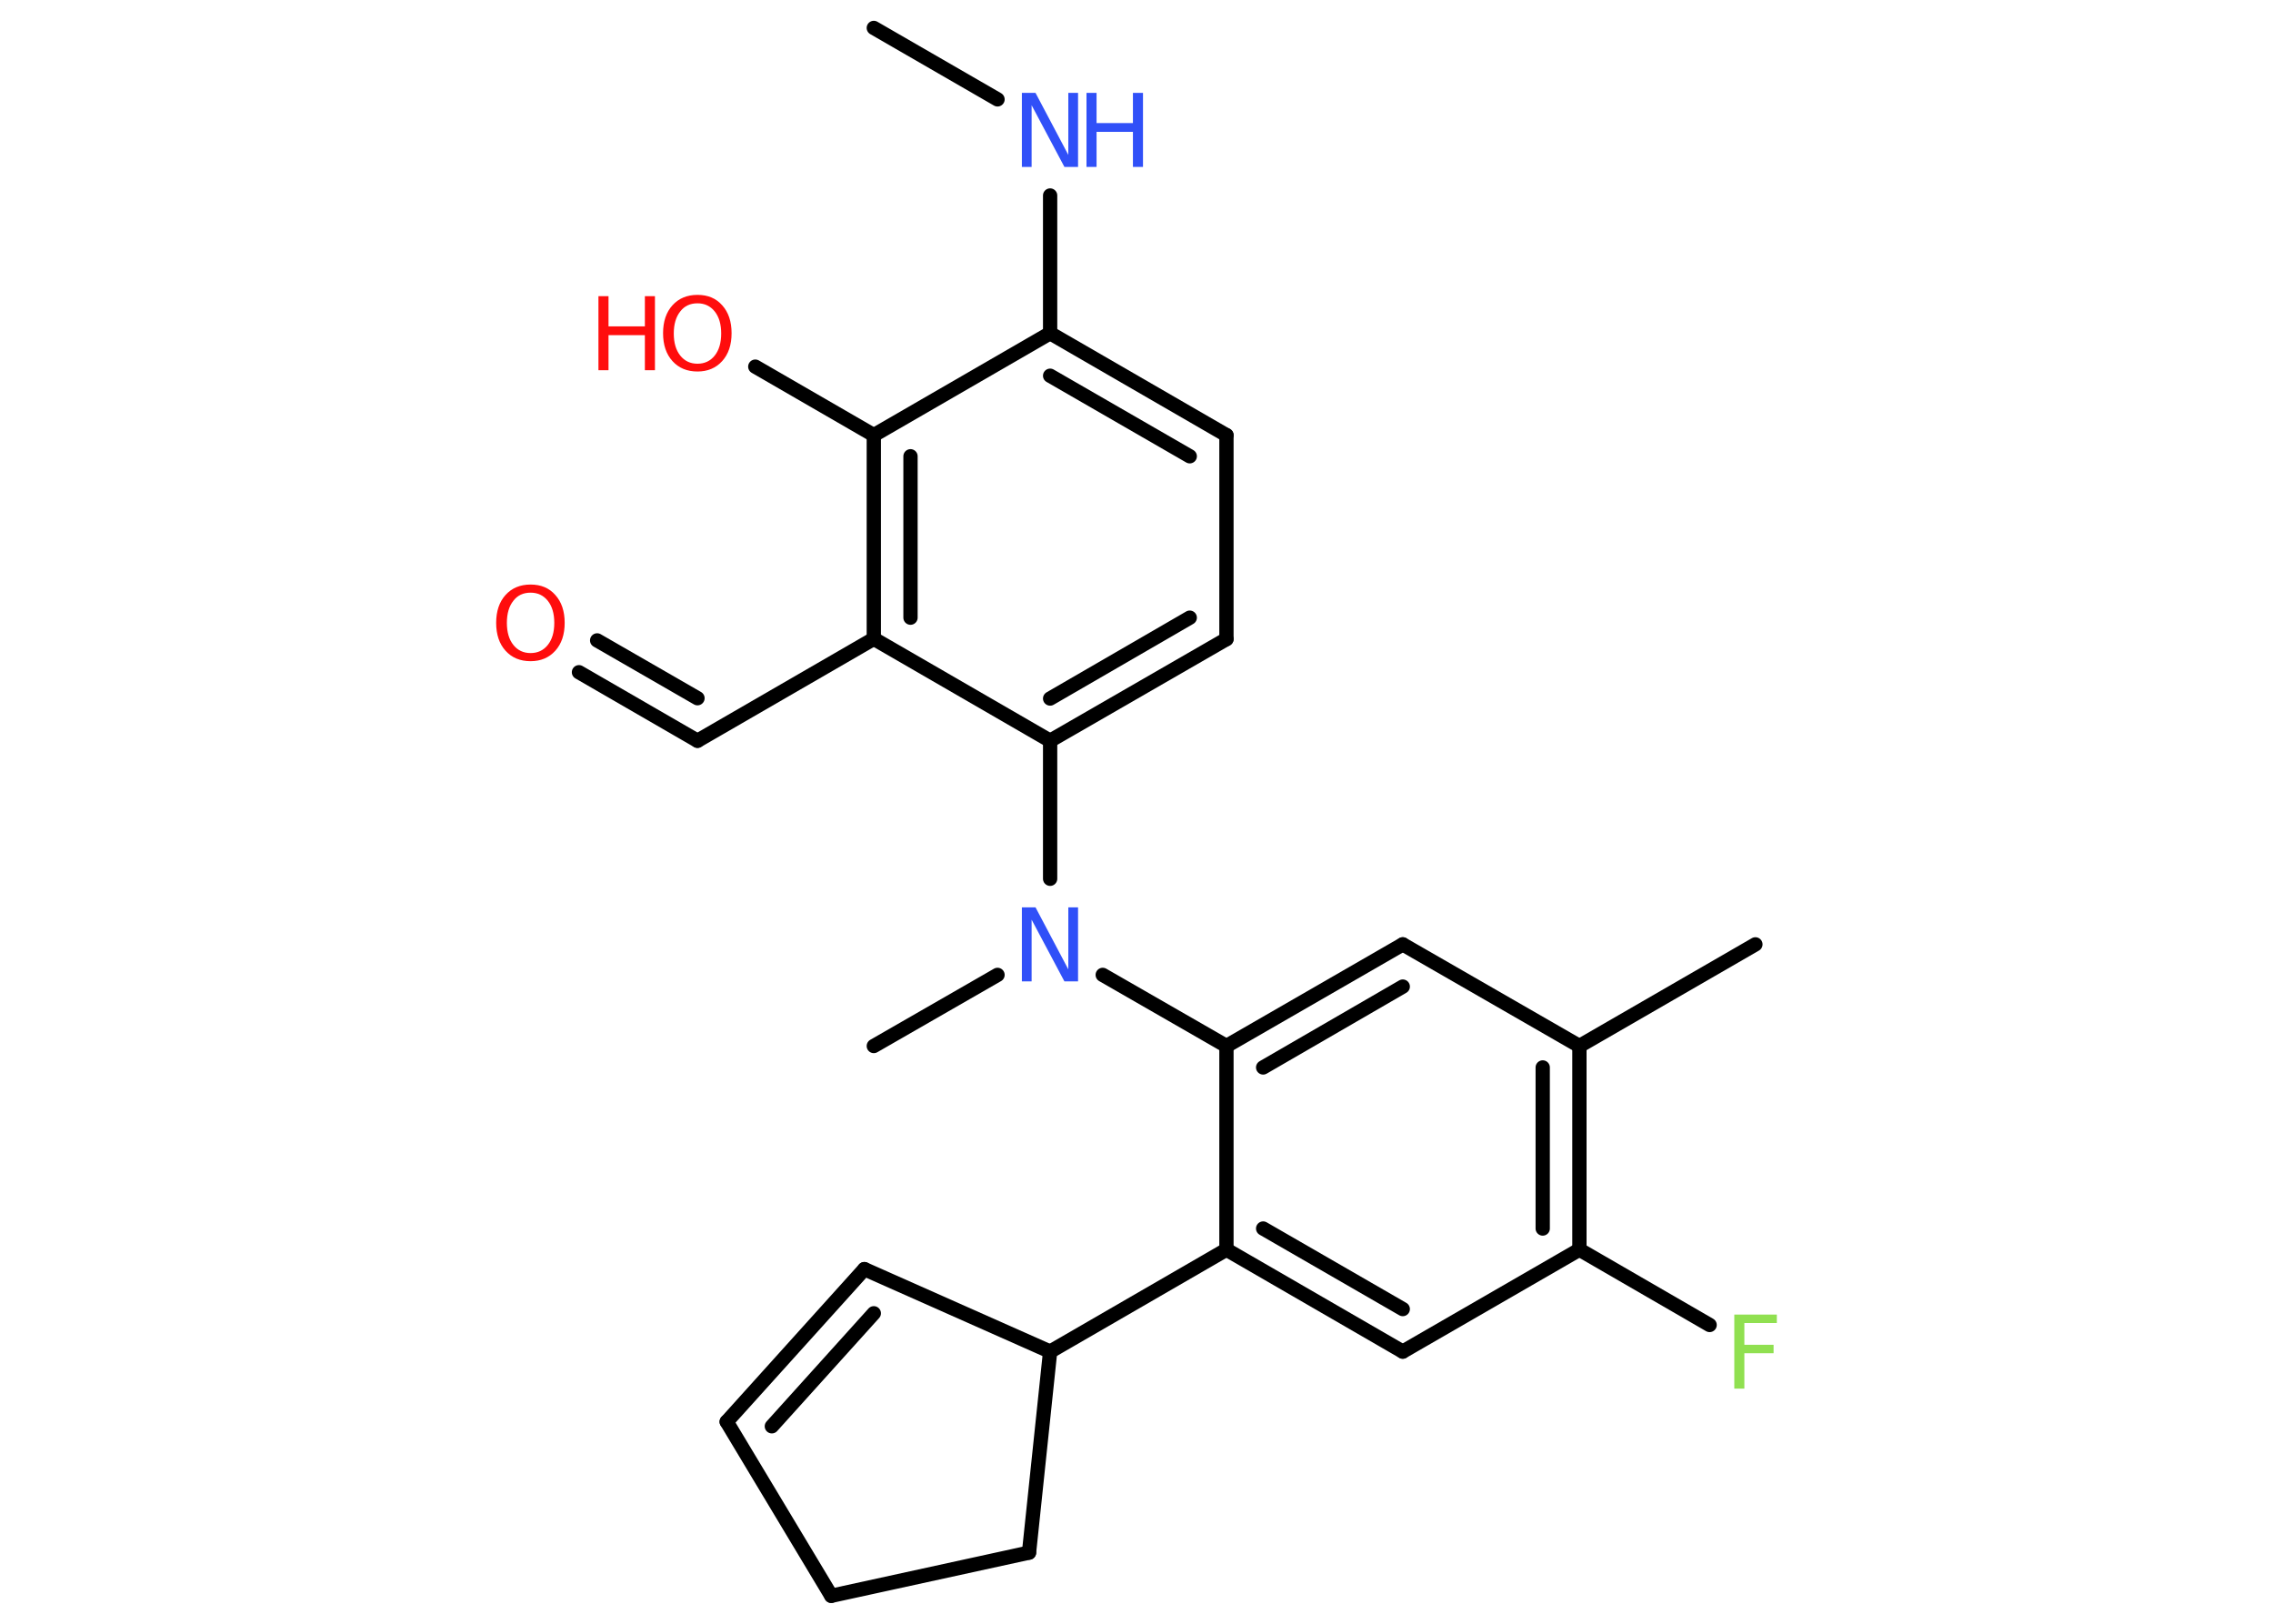 <?xml version='1.0' encoding='UTF-8'?>
<!DOCTYPE svg PUBLIC "-//W3C//DTD SVG 1.1//EN" "http://www.w3.org/Graphics/SVG/1.1/DTD/svg11.dtd">
<svg version='1.2' xmlns='http://www.w3.org/2000/svg' xmlns:xlink='http://www.w3.org/1999/xlink' width='70.0mm' height='50.0mm' viewBox='0 0 70.0 50.0'>
  <desc>Generated by the Chemistry Development Kit (http://github.com/cdk)</desc>
  <g stroke-linecap='round' stroke-linejoin='round' stroke='#000000' stroke-width='.44' fill='#FF0D0D'>
    <rect x='.0' y='.0' width='70.0' height='50.0' fill='#FFFFFF' stroke='none'/>
    <g id='mol1' class='mol'>
      <line id='mol1bnd1' class='bond' x1='26.91' y1='.86' x2='30.72' y2='3.06'/>
      <line id='mol1bnd2' class='bond' x1='32.34' y1='6.02' x2='32.34' y2='10.26'/>
      <g id='mol1bnd3' class='bond'>
        <line x1='37.77' y1='13.4' x2='32.34' y2='10.26'/>
        <line x1='36.64' y1='14.05' x2='32.34' y2='11.57'/>
      </g>
      <line id='mol1bnd4' class='bond' x1='37.77' y1='13.4' x2='37.77' y2='19.68'/>
      <g id='mol1bnd5' class='bond'>
        <line x1='32.34' y1='22.81' x2='37.77' y2='19.68'/>
        <line x1='32.34' y1='21.51' x2='36.64' y2='19.02'/>
      </g>
      <line id='mol1bnd6' class='bond' x1='32.34' y1='22.81' x2='32.34' y2='27.06'/>
      <line id='mol1bnd7' class='bond' x1='30.72' y1='30.02' x2='26.91' y2='32.21'/>
      <line id='mol1bnd8' class='bond' x1='33.96' y1='30.02' x2='37.77' y2='32.21'/>
      <g id='mol1bnd9' class='bond'>
        <line x1='43.2' y1='29.08' x2='37.77' y2='32.21'/>
        <line x1='43.2' y1='30.38' x2='38.9' y2='32.87'/>
      </g>
      <line id='mol1bnd10' class='bond' x1='43.2' y1='29.08' x2='48.64' y2='32.21'/>
      <line id='mol1bnd11' class='bond' x1='48.64' y1='32.21' x2='54.06' y2='29.08'/>
      <g id='mol1bnd12' class='bond'>
        <line x1='48.64' y1='38.48' x2='48.64' y2='32.21'/>
        <line x1='47.51' y1='37.83' x2='47.51' y2='32.87'/>
      </g>
      <line id='mol1bnd13' class='bond' x1='48.64' y1='38.48' x2='52.65' y2='40.8'/>
      <line id='mol1bnd14' class='bond' x1='48.64' y1='38.48' x2='43.2' y2='41.62'/>
      <g id='mol1bnd15' class='bond'>
        <line x1='37.77' y1='38.48' x2='43.2' y2='41.62'/>
        <line x1='38.9' y1='37.83' x2='43.2' y2='40.31'/>
      </g>
      <line id='mol1bnd16' class='bond' x1='37.77' y1='32.21' x2='37.77' y2='38.48'/>
      <line id='mol1bnd17' class='bond' x1='37.77' y1='38.48' x2='32.34' y2='41.62'/>
      <line id='mol1bnd18' class='bond' x1='32.34' y1='41.62' x2='26.62' y2='39.08'/>
      <g id='mol1bnd19' class='bond'>
        <line x1='26.62' y1='39.08' x2='22.38' y2='43.78'/>
        <line x1='26.91' y1='40.44' x2='23.77' y2='43.92'/>
      </g>
      <line id='mol1bnd20' class='bond' x1='22.38' y1='43.78' x2='25.6' y2='49.14'/>
      <line id='mol1bnd21' class='bond' x1='25.6' y1='49.14' x2='31.69' y2='47.81'/>
      <line id='mol1bnd22' class='bond' x1='32.34' y1='41.62' x2='31.69' y2='47.81'/>
      <line id='mol1bnd23' class='bond' x1='32.34' y1='22.81' x2='26.91' y2='19.67'/>
      <line id='mol1bnd24' class='bond' x1='26.91' y1='19.67' x2='21.48' y2='22.81'/>
      <g id='mol1bnd25' class='bond'>
        <line x1='21.48' y1='22.81' x2='17.83' y2='20.7'/>
        <line x1='21.48' y1='21.5' x2='18.39' y2='19.72'/>
      </g>
      <g id='mol1bnd26' class='bond'>
        <line x1='26.91' y1='13.4' x2='26.91' y2='19.67'/>
        <line x1='28.04' y1='14.05' x2='28.04' y2='19.02'/>
      </g>
      <line id='mol1bnd27' class='bond' x1='32.34' y1='10.26' x2='26.91' y2='13.4'/>
      <line id='mol1bnd28' class='bond' x1='26.91' y1='13.4' x2='23.26' y2='11.29'/>
      <g id='mol1atm2' class='atom'>
        <path d='M31.48 2.86h.41l1.01 1.91v-1.91h.3v2.28h-.42l-1.01 -1.9v1.9h-.3v-2.28z' stroke='none' fill='#3050F8'/>
        <path d='M33.46 2.86h.31v.93h1.12v-.93h.31v2.28h-.31v-1.08h-1.12v1.08h-.31v-2.28z' stroke='none' fill='#3050F8'/>
      </g>
      <path id='mol1atm7' class='atom' d='M31.48 27.94h.41l1.01 1.91v-1.91h.3v2.28h-.42l-1.01 -1.9v1.9h-.3v-2.28z' stroke='none' fill='#3050F8'/>
      <path id='mol1atm14' class='atom' d='M53.41 40.48h1.31v.26h-1.0v.67h.9v.26h-.9v1.09h-.31v-2.28z' stroke='none' fill='#90E050'/>
      <path id='mol1atm24' class='atom' d='M16.34 18.25q-.34 .0 -.53 .25q-.2 .25 -.2 .68q.0 .43 .2 .68q.2 .25 .53 .25q.33 .0 .53 -.25q.2 -.25 .2 -.68q.0 -.43 -.2 -.68q-.2 -.25 -.53 -.25zM16.34 18.0q.48 .0 .76 .32q.29 .32 .29 .86q.0 .54 -.29 .86q-.29 .32 -.76 .32q-.48 .0 -.77 -.32q-.29 -.32 -.29 -.86q.0 -.54 .29 -.86q.29 -.32 .77 -.32z' stroke='none'/>
      <g id='mol1atm26' class='atom'>
        <path d='M21.48 9.34q-.34 .0 -.53 .25q-.2 .25 -.2 .68q.0 .43 .2 .68q.2 .25 .53 .25q.33 .0 .53 -.25q.2 -.25 .2 -.68q.0 -.43 -.2 -.68q-.2 -.25 -.53 -.25zM21.48 9.08q.48 .0 .76 .32q.29 .32 .29 .86q.0 .54 -.29 .86q-.29 .32 -.76 .32q-.48 .0 -.77 -.32q-.29 -.32 -.29 -.86q.0 -.54 .29 -.86q.29 -.32 .77 -.32z' stroke='none'/>
        <path d='M18.43 9.12h.31v.93h1.12v-.93h.31v2.28h-.31v-1.08h-1.12v1.08h-.31v-2.28z' stroke='none'/>
      </g>
    </g>
  </g>
</svg>
